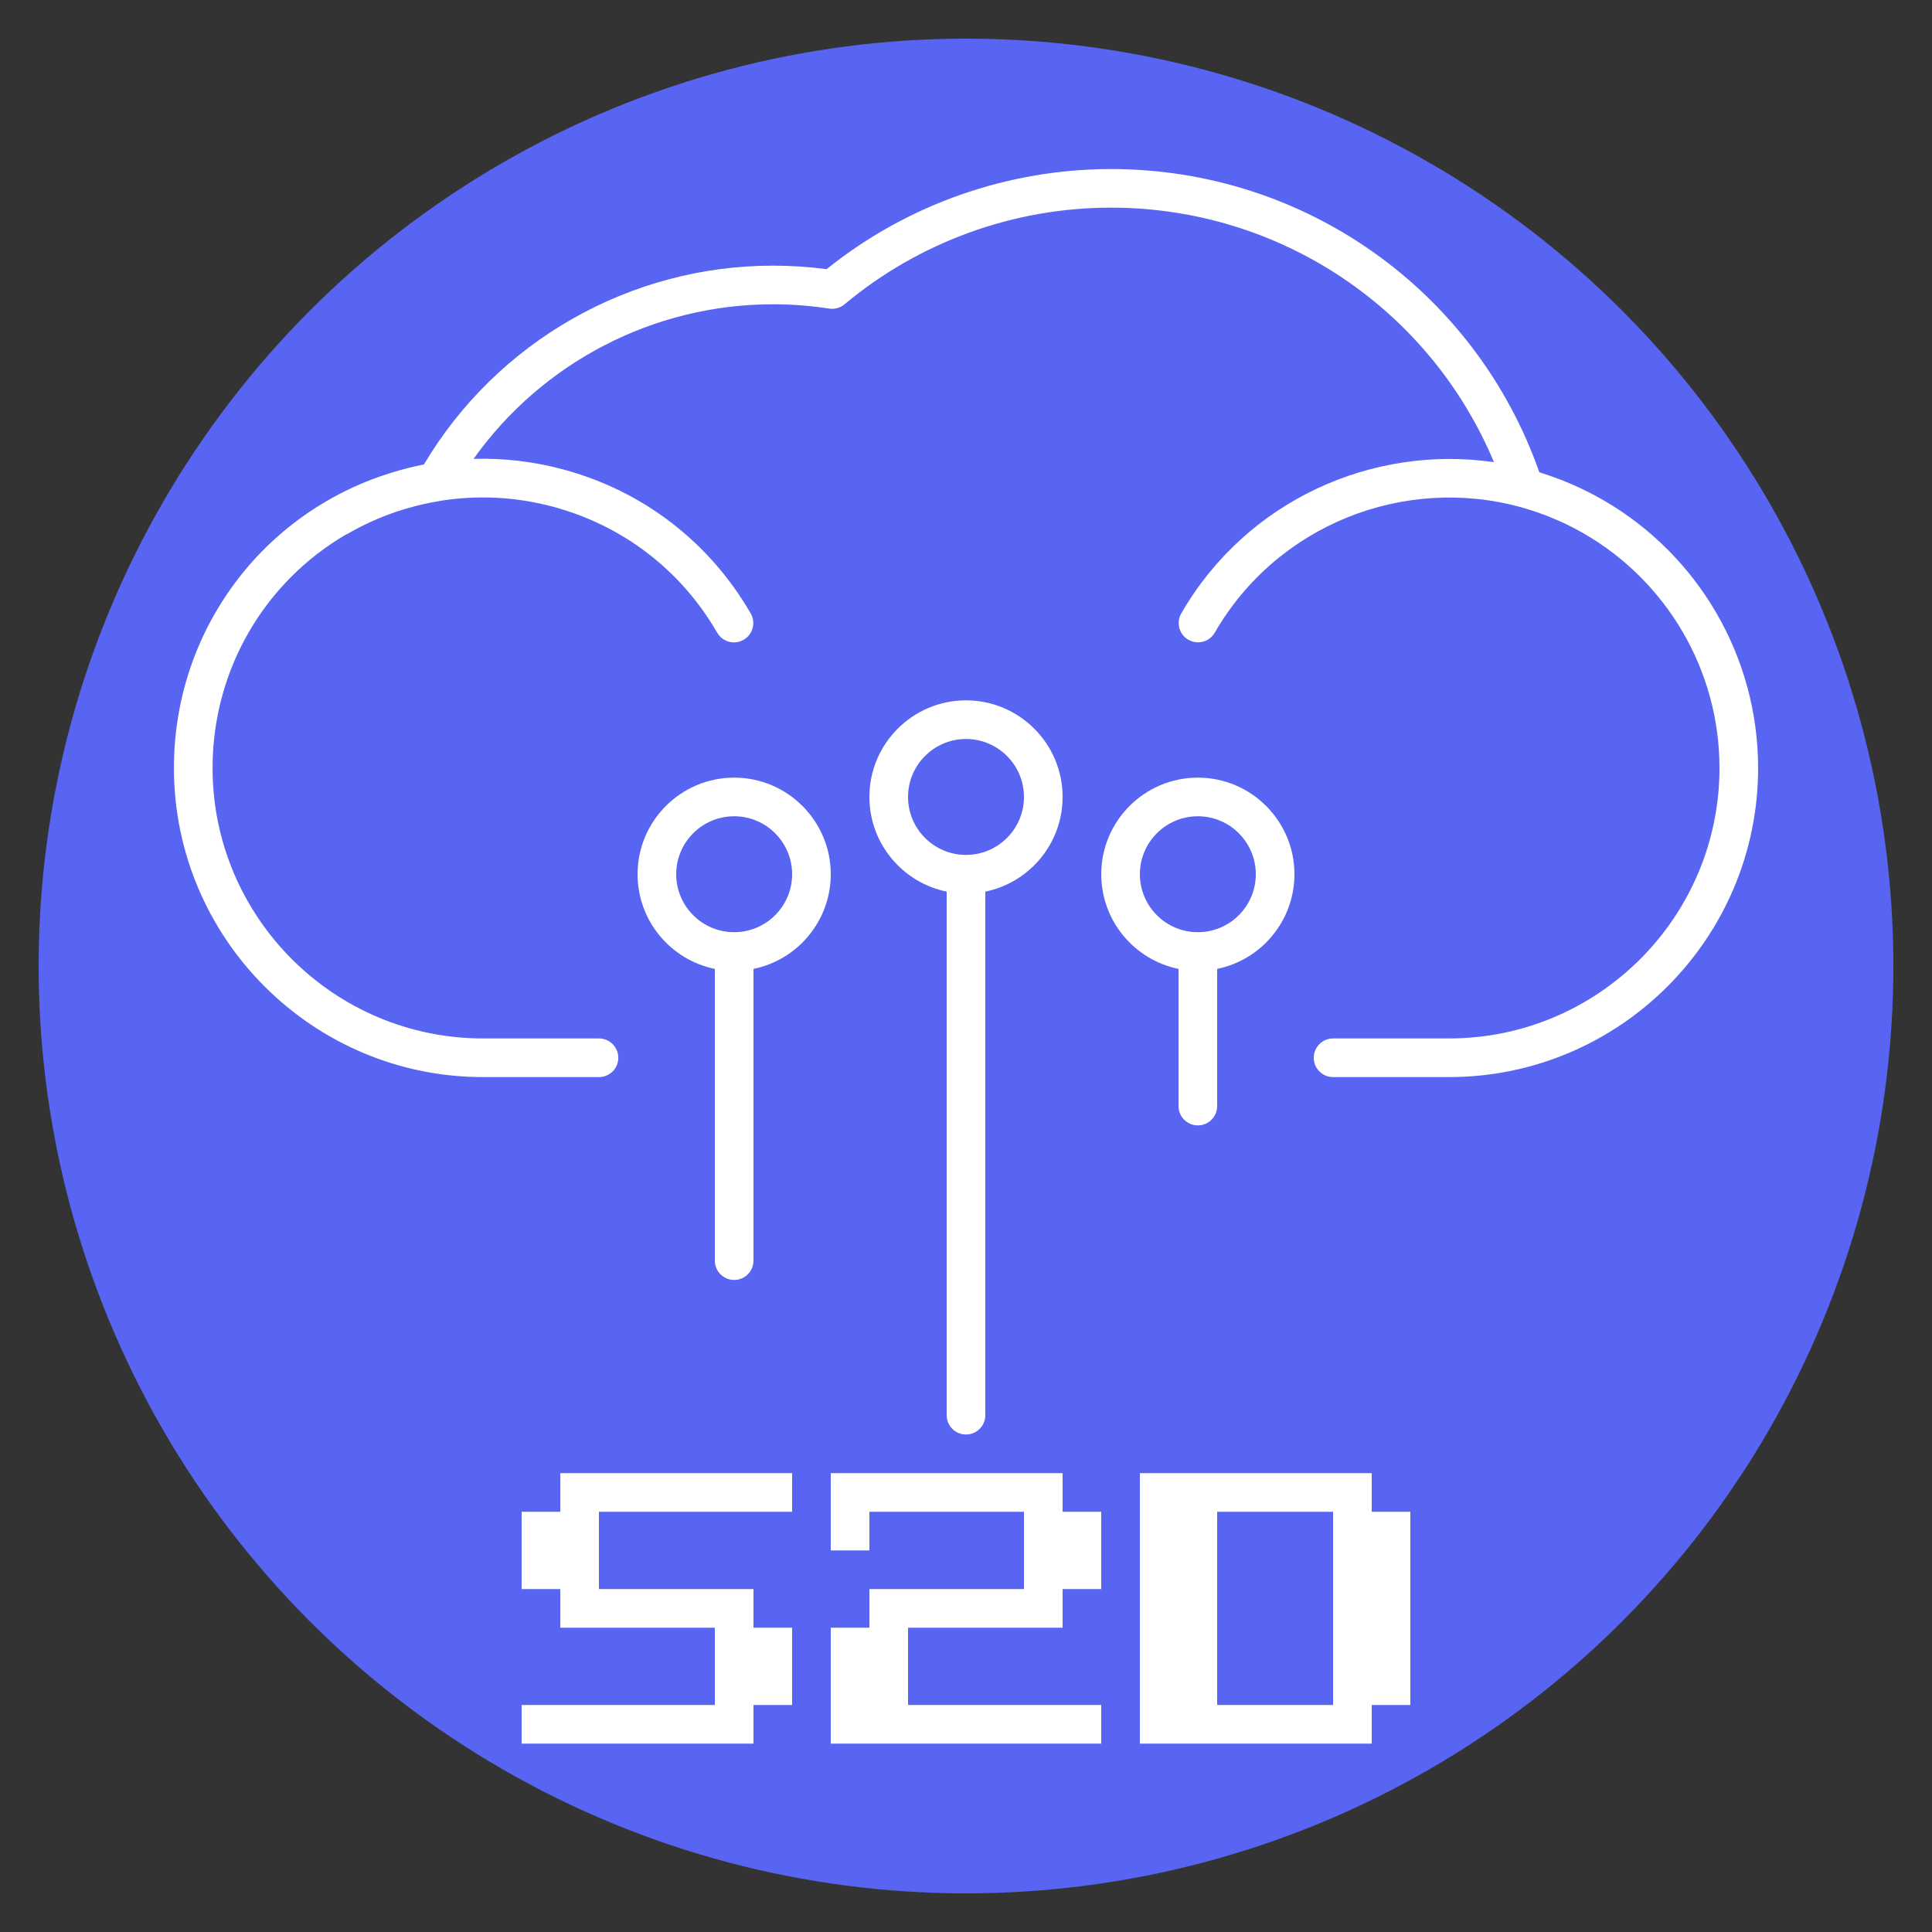 <?xml version="1.0" encoding="UTF-8"?>
<svg id="Layer_1" data-name="Layer 1" xmlns="http://www.w3.org/2000/svg" viewBox="0 0 400 400">
  <rect x="0" y="0" width="400" height="400" fill="#333333" stroke="none"/>
  <defs>
    <style>
      .cls-1 {
        fill: #5865f2;
      }

      .cls-2 {
        fill: #fff;
      }
    </style>
  </defs>
  <circle class="cls-1" cx="200" cy="200" r="192"/>
  <path class="cls-2" d="M332.05,103.61s-.03-.02-.05-.03c-.08-.05-.17-.09-.25-.14-.79-.45-1.58-.88-2.39-1.3-.13-.07-.27-.14-.4-.21-1.82-.92-3.68-1.77-5.6-2.52-.24-.09-.48-.18-.71-.27-.66-.25-1.31-.49-1.98-.71-.39-.13-.79-.26-1.18-.39-.26-.08-.52-.18-.79-.26-13.23-37.64-48.6-62.78-88.68-62.78-21.41,0-42.25,7.35-58.88,20.73-3.68-.49-7.41-.73-11.12-.73-29.63,0-57.13,15.72-72.25,41.16-2.35.46-4.68,1.06-6.98,1.79-26.41,8.22-44.78,32.61-44.78,61.05,0,35.29,28.71,64,64,64h24c2.21,0,4-1.79,4-4s-1.79-4-4-4h-24c-30.88,0-56-25.12-56-56,0-20.47,10.87-38.53,27.58-48.31.14-.06.28-.11.42-.19,3.16-1.83,6.45-3.32,9.83-4.48.26-.09.53-.18.79-.26.43-.14.86-.27,1.29-.4.64-.19,1.28-.37,1.93-.54.03,0,.07-.02.1-.03,1.62-.42,3.28-.76,4.96-1.04.05,0,.09-.03.14-.04,7.71-1.25,15.67-.88,23.44,1.2,14.45,3.87,26.52,13.14,34,26.09.74,1.28,2.09,2,3.47,2,.68,0,1.37-.17,2-.54,1.91-1.1,2.57-3.55,1.46-5.46-8.55-14.8-22.35-25.4-38.86-29.82-6.12-1.64-12.35-2.36-18.51-2.18,14.17-19.92,37.24-32,61.95-32,3.9,0,7.83.3,11.68.89,1.14.17,2.29-.15,3.18-.89,15.42-12.9,35.01-20.01,55.14-20.01,34.97,0,66.01,20.91,79.31,52.7-25.18-3.67-51.26,7.95-64.74,31.3-1.1,1.91-.45,4.36,1.46,5.46.63.36,1.32.54,2,.54,1.38,0,2.73-.72,3.47-2,12.97-22.47,39.28-32.54,63.21-26.03.37.1.74.21,1.1.32.48.14.95.28,1.43.44.33.11.65.22.98.33.54.19,1.08.38,1.62.58.26.1.51.19.77.3.68.27,1.36.56,2.04.86.11.05.22.09.33.14,1.66.75,3.31,1.59,4.92,2.52,17.05,9.81,28.1,28.19,28.1,48.55,0,30.88-25.12,56-56,56h-24c-2.21,0-4,1.79-4,4s1.79,4,4,4h24c35.29,0,64-28.71,64-64,0-23.21-12.56-44.16-31.95-55.39Z"/>
  <path class="cls-2" d="M200,145c-11.03,0-20,8.97-20,20,0,9.66,6.88,17.74,16,19.6v108.4c0,2.21,1.79,4,4,4s4-1.79,4-4v-108.4c9.12-1.86,16-9.94,16-19.6,0-11.03-8.97-20-20-20ZM200,177c-6.62,0-12-5.38-12-12s5.38-12,12-12,12,5.38,12,12-5.38,12-12,12Z"/>
  <path class="cls-2" d="M152,161c-11.03,0-20,8.97-20,20,0,9.66,6.88,17.74,16,19.6v60.4c0,2.21,1.79,4,4,4s4-1.79,4-4v-60.4c9.12-1.86,16-9.94,16-19.6,0-11.03-8.97-20-20-20ZM152,193c-6.62,0-12-5.38-12-12s5.38-12,12-12,12,5.38,12,12-5.38,12-12,12Z"/>
  <path class="cls-2" d="M248,161c-11.03,0-20,8.97-20,20,0,9.66,6.88,17.74,16,19.6v28.4c0,2.21,1.79,4,4,4s4-1.79,4-4v-28.4c9.12-1.86,16-9.94,16-19.6,0-11.03-8.97-20-20-20ZM248,193c-6.62,0-12-5.38-12-12s5.38-12,12-12,12,5.38,12,12-5.38,12-12,12Z"/>
  <g>
    <path class="cls-2" d="M284,313v-8h-48v56h48v-8h8v-40h-8ZM268,353h-16v-40h24v40h-8Z"/>
    <polygon class="cls-2" points="220 313 220 305 212 305 204 305 196 305 188 305 180 305 172 305 172 313 172 321 180 321 180 313 188 313 196 313 204 313 212 313 212 321 212 329 204 329 196 329 188 329 180 329 180 337 172 337 172 345 172 353 172 361 180 361 188 361 196 361 204 361 212 361 220 361 228 361 228 353 220 353 212 353 204 353 196 353 188 353 188 345 188 337 196 337 204 337 212 337 220 337 220 329 228 329 228 321 228 313 220 313"/>
    <polygon class="cls-2" points="124 313 132 313 140 313 148 313 156 313 164 313 164 305 156 305 148 305 140 305 132 305 124 305 116 305 116 313 108 313 108 321 108 329 116 329 116 337 124 337 132 337 140 337 148 337 148 345 148 353 140 353 132 353 124 353 116 353 108 353 108 361 116 361 124 361 132 361 140 361 148 361 156 361 156 353 164 353 164 345 164 337 156 337 156 329 148 329 140 329 132 329 124 329 124 321 124 313"/>
  </g>
</svg>